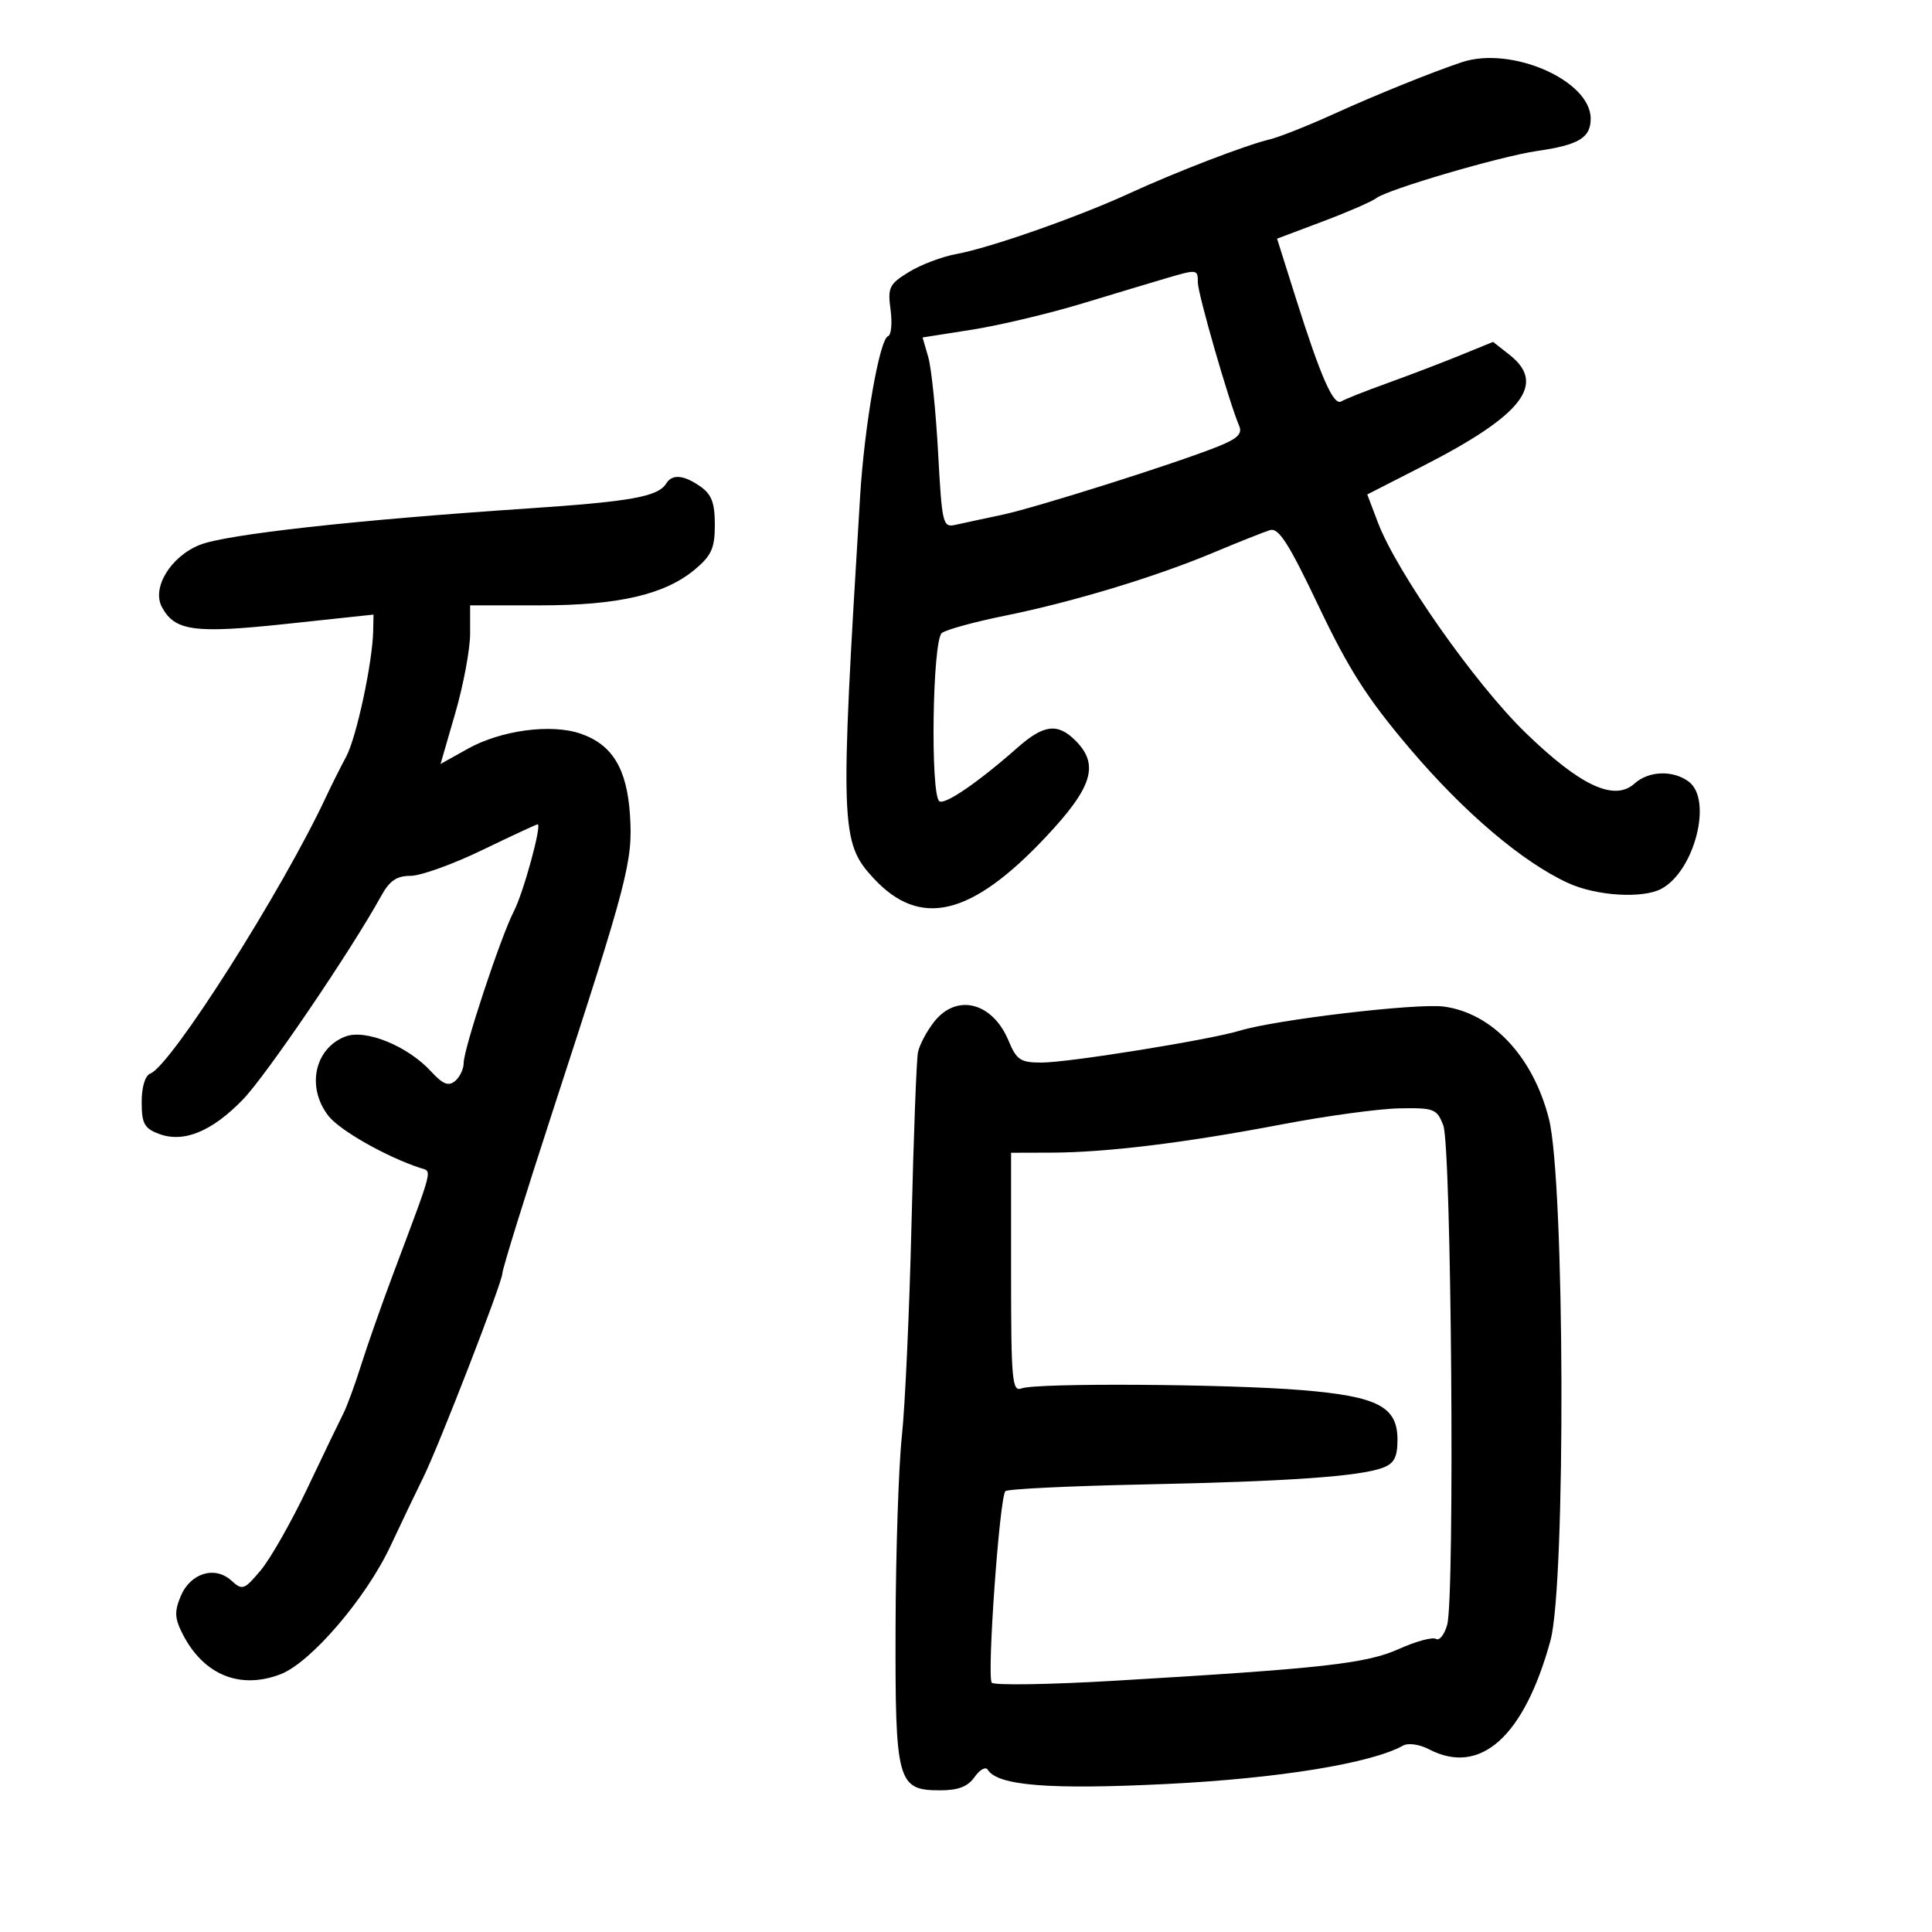 <svg xmlns="http://www.w3.org/2000/svg" width="300" height="300" viewBox="0 0 300 300" version="1.1">
	<path d="M 227 9.657 C 222.429 11.178, 213.603 14.745, 207.180 17.667 C 203.155 19.498, 198.655 21.285, 197.180 21.638 C 193.406 22.540, 182.623 26.689, 175.305 30.055 C 167.349 33.714, 153.636 38.519, 148.500 39.446 C 146.300 39.843, 142.987 41.098, 141.139 42.234 C 138.070 44.121, 137.821 44.632, 138.287 48.101 C 138.567 50.191, 138.392 52.036, 137.898 52.201 C 136.580 52.640, 134.231 66.075, 133.562 77 C 130.410 128.486, 130.492 130.816, 135.655 136.384 C 142.864 144.158, 150.776 142.281, 162.303 130.061 C 169.650 122.273, 170.749 118.749, 167 115 C 164.233 112.233, 162.079 112.494, 158 116.092 C 151.933 121.444, 146.782 124.983, 145.875 124.423 C 144.439 123.535, 144.785 99.409, 146.250 98.291 C 146.938 97.766, 151.325 96.563, 156 95.616 C 166.617 93.467, 179.364 89.608, 188.494 85.779 C 192.347 84.163, 196.263 82.606, 197.195 82.318 C 198.542 81.903, 200.097 84.331, 204.768 94.148 C 209.441 103.970, 212.337 108.492, 218.906 116.228 C 227.357 126.180, 236.387 133.850, 243.500 137.118 C 247.871 139.127, 255.064 139.571, 257.976 138.013 C 263.118 135.261, 265.960 124.208, 262.250 121.392 C 259.832 119.557, 256.015 119.677, 253.826 121.657 C 250.679 124.505, 245.393 122.042, 236.852 113.746 C 229.022 106.142, 216.900 88.873, 213.963 81.141 L 212.307 76.781 220.972 72.352 C 236.393 64.470, 240.166 59.636, 234.423 55.118 L 231.845 53.090 226.673 55.198 C 223.828 56.357, 218.750 58.296, 215.390 59.507 C 212.029 60.718, 208.830 61.987, 208.280 62.327 C 207.073 63.073, 205.093 58.578, 201.211 46.280 L 198.301 37.060 205.401 34.386 C 209.305 32.916, 213.042 31.289, 213.706 30.771 C 215.439 29.417, 232.964 24.274, 238.668 23.446 C 245.173 22.501, 247 21.399, 247 18.417 C 247 12.494, 234.684 7.100, 227 9.657 M 181 43.232 C 179.075 43.798, 173.257 45.547, 168.072 47.120 C 162.886 48.693, 155.181 50.525, 150.949 51.191 L 143.255 52.401 144.140 55.451 C 144.626 57.128, 145.313 63.779, 145.665 70.231 C 146.279 81.477, 146.392 81.942, 148.403 81.488 C 149.556 81.228, 152.750 80.542, 155.500 79.963 C 160.806 78.846, 182.457 72.001, 189.134 69.330 C 192.158 68.120, 192.946 67.349, 192.416 66.119 C 190.883 62.558, 186 45.626, 186 43.872 C 186 41.791, 185.935 41.783, 181 43.232 M 103.462 75.062 C 102.184 77.129, 98.044 77.876, 81.864 78.961 C 55.073 80.757, 35.102 82.975, 31.016 84.610 C 26.502 86.416, 23.540 91.273, 25.135 94.253 C 27.139 97.997, 30.164 98.407, 44.497 96.875 L 58 95.432 57.947 97.966 C 57.845 102.903, 55.346 114.542, 53.753 117.500 C 52.865 119.150, 51.455 121.962, 50.620 123.750 C 43.826 138.297, 26.578 165.457, 23.348 166.697 C 22.535 167.009, 22 168.769, 22 171.132 C 22 174.447, 22.406 175.204, 24.644 176.055 C 28.487 177.516, 32.876 175.730, 37.715 170.737 C 41.348 166.988, 54.578 147.507, 59.203 139.097 C 60.490 136.757, 61.604 136, 63.756 136 C 65.324 136, 70.328 134.200, 74.877 132 C 79.427 129.800, 83.300 128, 83.484 128 C 84.186 128, 81.277 138.635, 79.793 141.500 C 77.773 145.397, 72 162.843, 72 165.050 C 72 165.988, 71.398 167.255, 70.663 167.865 C 69.638 168.715, 68.761 168.362, 66.913 166.352 C 63.301 162.424, 56.764 159.759, 53.648 160.944 C 48.827 162.777, 47.534 168.867, 51.024 173.303 C 52.789 175.548, 60.002 179.636, 65.221 181.350 C 67.137 181.979, 67.457 180.724, 60.982 198 C 59.229 202.675, 57.016 208.975, 56.064 212 C 55.112 215.025, 53.873 218.400, 53.311 219.500 C 52.749 220.600, 50.248 225.795, 47.754 231.044 C 45.259 236.293, 41.988 242.049, 40.485 243.836 C 37.908 246.898, 37.645 246.989, 35.916 245.424 C 33.338 243.091, 29.542 244.278, 28.048 247.885 C 27.058 250.274, 27.121 251.334, 28.401 253.809 C 31.647 260.086, 37.254 262.375, 43.534 259.987 C 48.225 258.203, 56.819 248.194, 60.628 240.078 C 62.584 235.910, 64.860 231.150, 65.686 229.500 C 68.042 224.792, 77.999 199.122, 78.005 197.741 C 78.008 197.058, 81.533 185.700, 85.838 172.500 C 97.485 136.791, 98.281 133.747, 97.827 126.627 C 97.364 119.355, 95.087 115.601, 90.112 113.907 C 85.536 112.349, 77.761 113.403, 72.616 116.279 L 68.407 118.632 70.703 110.703 C 71.967 106.342, 73 100.799, 73 98.387 L 73 94 83.818 94 C 96.073 94, 103.271 92.326, 107.953 88.386 C 110.490 86.251, 111 85.093, 111 81.468 C 111 78.102, 110.496 76.760, 108.777 75.557 C 106.184 73.740, 104.383 73.572, 103.462 75.062 M 145.051 158.662 C 143.899 160.127, 142.769 162.264, 142.539 163.412 C 142.309 164.561, 141.859 176.525, 141.539 190 C 141.219 203.475, 140.545 218.325, 140.041 223 C 139.538 227.675, 139.098 240.962, 139.063 252.527 C 138.990 276.770, 139.325 278, 146 278 C 148.799 278, 150.293 277.420, 151.339 275.927 C 152.138 274.786, 153.056 274.281, 153.379 274.804 C 154.911 277.284, 162.949 277.922, 181.226 277.014 C 198.527 276.154, 212.947 273.808, 217.873 271.051 C 218.664 270.608, 220.422 270.860, 221.890 271.626 C 229.855 275.782, 236.660 269.694, 240.754 254.749 C 243.161 245.958, 242.974 183.363, 240.511 173.711 C 238.050 164.067, 231.715 157.308, 224.193 156.299 C 220.035 155.741, 198.091 158.335, 192.500 160.046 C 187.879 161.459, 165.958 164.989, 161.763 164.995 C 158.453 164.999, 157.864 164.610, 156.598 161.580 C 154.107 155.620, 148.549 154.215, 145.051 158.662 M 199 174.602 C 184.098 177.450, 171.789 178.958, 163.250 178.982 L 157 179 157 197.607 C 157 214.393, 157.159 216.153, 158.630 215.589 C 160.910 214.713, 190.524 214.897, 202.163 215.858 C 213.938 216.831, 217 218.418, 217 223.548 C 217 226.260, 216.493 227.242, 214.750 227.901 C 211.155 229.263, 200.018 230.043, 177.616 230.505 C 166.130 230.741, 156.456 231.210, 156.119 231.547 C 155.208 232.458, 153.220 260.371, 154.001 261.286 C 154.370 261.718, 162.958 261.583, 173.086 260.985 C 205.544 259.069, 212.156 258.328, 217.262 256.035 C 219.880 254.859, 222.455 254.163, 222.982 254.489 C 223.510 254.815, 224.292 253.826, 224.721 252.291 C 225.920 247.996, 225.373 177.997, 224.115 174.750 C 223.116 172.170, 222.692 172.007, 217.275 172.106 C 214.099 172.165, 205.875 173.288, 199 174.602" stroke="none" fill="black" fill-rule="evenodd"/>
</svg>
